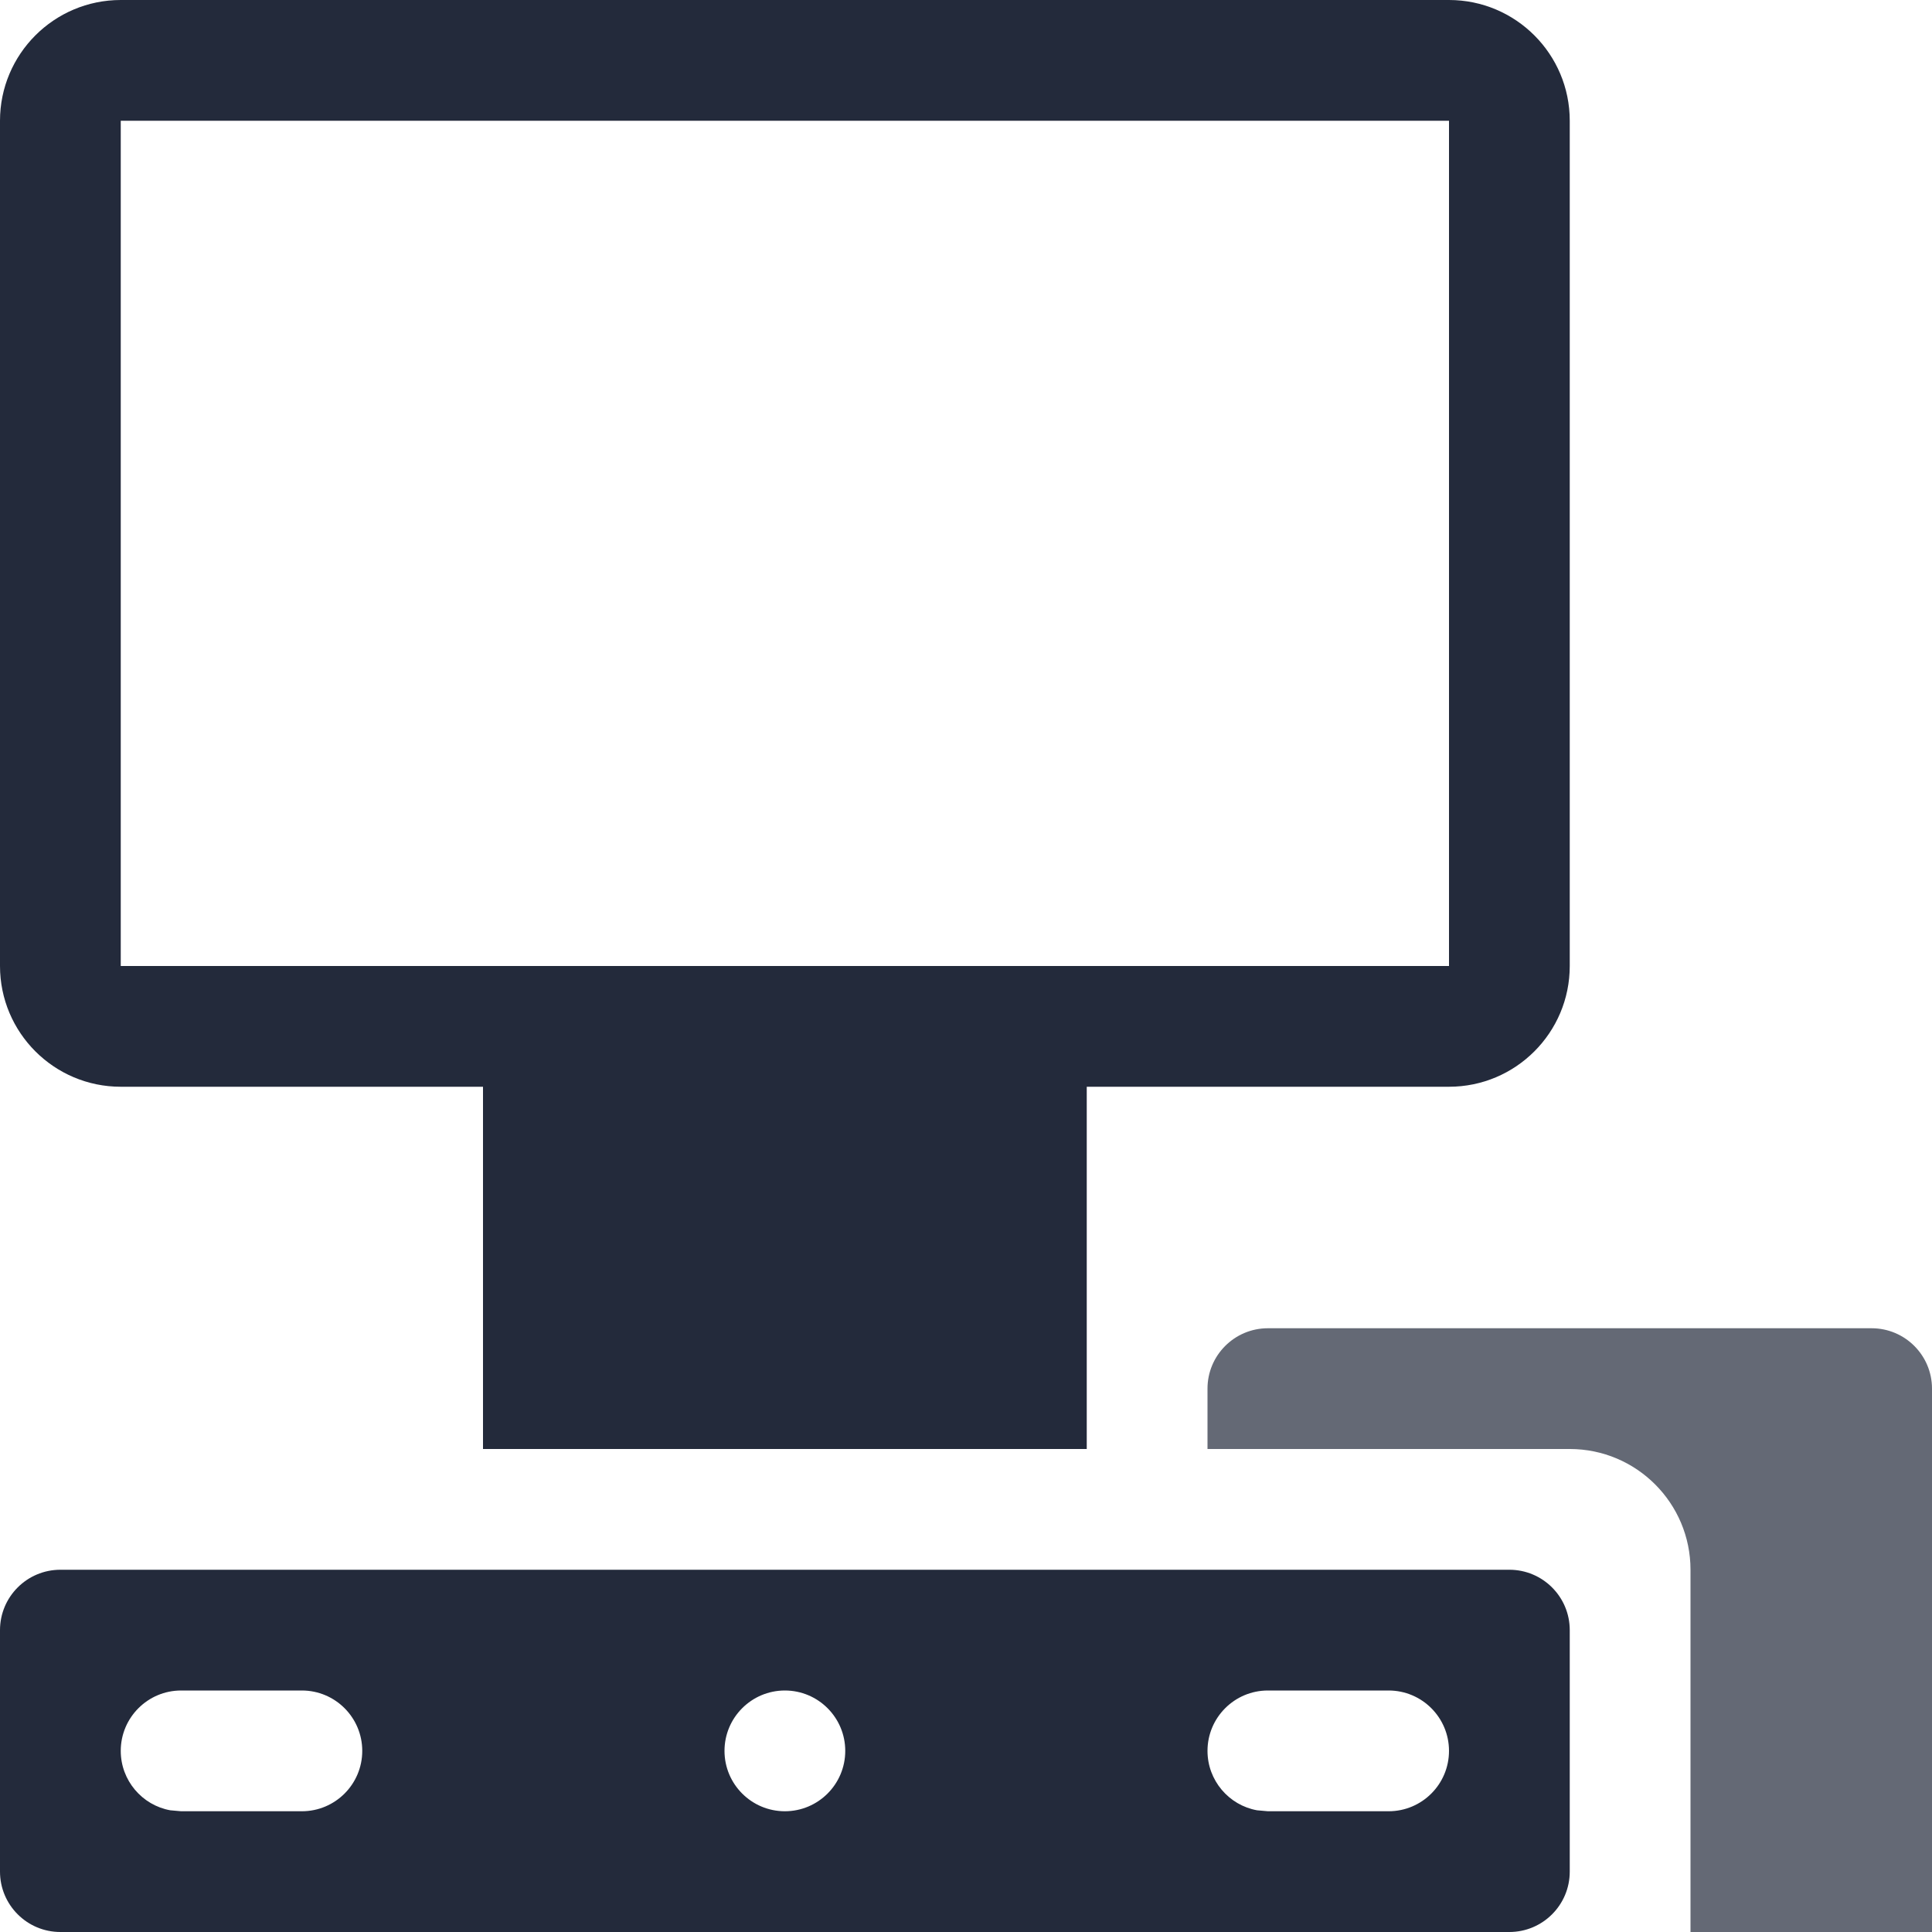 <?xml version="1.0" encoding="UTF-8"?>
<svg width="16px" height="16px" viewBox="0 0 16 16" version="1.1" xmlns="http://www.w3.org/2000/svg" xmlns:xlink="http://www.w3.org/1999/xlink">
    <!-- Generator: sketchtool 64 (101010) - https://sketch.com -->
    <title>94923679-2D74-4AD2-942B-9809ACDD8CD7@1.00x</title>
    <desc>Created with sketchtool.</desc>
    <g id="Symbols" stroke="none" stroke-width="1" fill="none" fill-rule="evenodd">
        <g id="hardware" fill="#232A3B">
            <g transform="translate(0, 0)">
                <path d="M15.5,11 C15.776,11 16,11.224 16,11.5 L16,16 L14,16 L14,13 C14,12.448 13.552,12 13,12 L13,12 L10,12 L10,12 L10,11.5 C10,11.224 10.224,11 10.5,11 L15.5,11 Z" id="base-2" opacity="0.7"></path>
                <path d="M12.5,13 C12.776,13 13,13.224 13,13.5 L13,15.5 C13,15.776 12.776,16 12.5,16 L0.5,16 C0.224,16 3.38176876e-17,15.776 0,15.5 L0,13.5 C-3.38176876e-17,13.224 0.224,13 0.5,13 L12.5,13 Z M6.5,14 C6.224,14 6,14.224 6,14.5 C6,14.776 6.224,15 6.5,15 C6.776,15 7,14.776 7,14.5 C7,14.224 6.776,14 6.5,14 Z M11.5,14 L10.5,14 C10.224,14 10,14.224 10,14.5 C10,14.745 10.177,14.95 10.41,14.992 L10.5,15 L11.5,15 C11.776,15 12,14.776 12,14.5 C12,14.224 11.776,14 11.5,14 Z M2.5,14 L1.5,14 C1.224,14 1,14.224 1,14.5 C1,14.745 1.177,14.95 1.41,14.992 L1.5,15 L2.5,15 C2.776,15 3,14.776 3,14.5 C3,14.224 2.776,14 2.5,14 Z M12,0 C12.552,-1.01453063e-16 13,0.448 13,1 L13,8 C13,8.552 12.552,9 12,9 L9,9 L9,12 L4,12 L4,9 L1,9 C0.448,9 6.76353751e-17,8.552 0,8 L0,1 C-6.76353751e-17,0.448 0.448,1.01453063e-16 1,0 L12,0 Z M12,1 L1,1 L1,8 L12,8 L12,1 Z" id="base-1"></path>
            </g>
        </g>
    </g>
</svg>